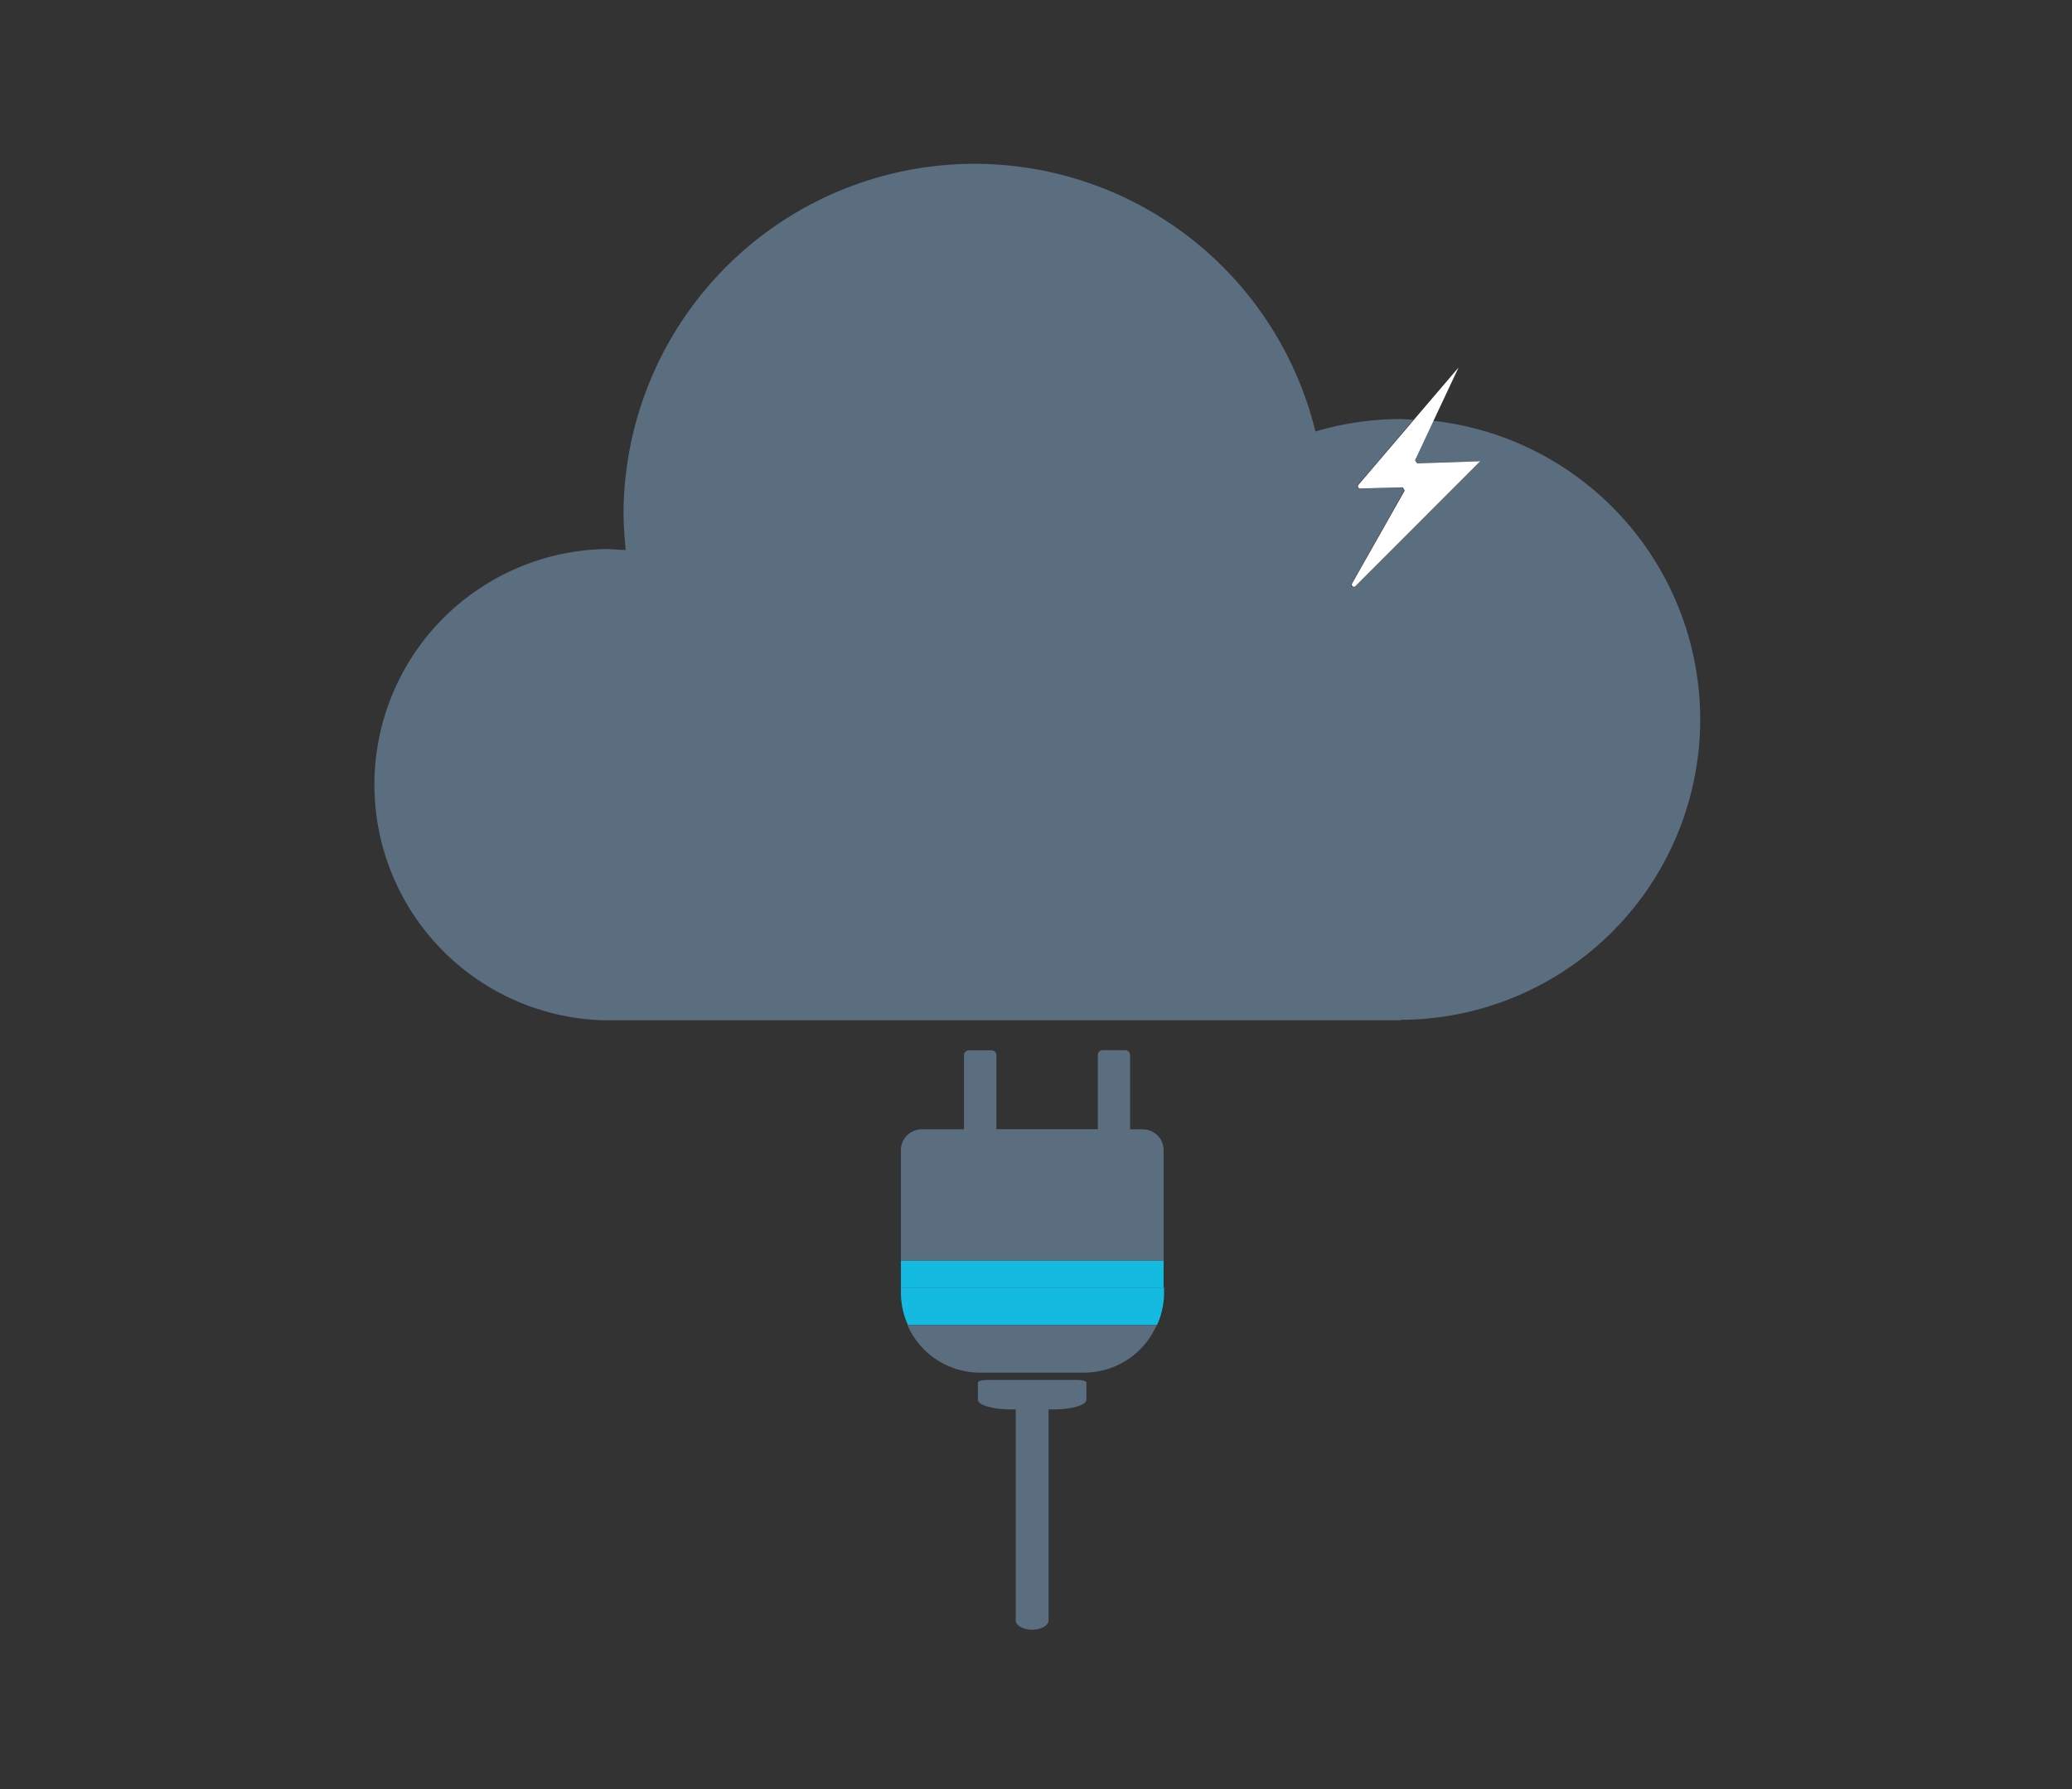 <svg xmlns="http://www.w3.org/2000/svg" viewBox="0 0 183 158"><rect x="0" y="0" width="183" height="158" fill="#333333" stroke="none"/><defs><style>.cls-1{fill:#5a6e7f;}.cls-2{fill:#15bae0;}.cls-3{fill:#fff;}</style></defs><title>iconos</title><g id="Layer_1" data-name="Layer 1"><path class="cls-1" d="M86.61,121.2h9.12a7,7,0,0,0,6.42-4.18h-22A7,7,0,0,0,86.61,121.2Z"/><rect class="cls-2" x="79.57" y="111.3" width="23.2" height="2.41"/><path class="cls-2" d="M80.19,117h22a7,7,0,0,0,.62-2.86v-.44H79.57v.44A7,7,0,0,0,80.19,117Z"/><path class="cls-1" d="M87.56,92.74h-2a.43.43,0,0,0-.42.45v6.53H81.4a1.83,1.83,0,0,0-1.83,1.83v9.76h23.2v-9.76a1.83,1.83,0,0,0-1.83-1.83H99.81V93.18a.44.44,0,0,0-.43-.45h-2a.43.43,0,0,0-.42.45v6.53H88V93.18A.43.43,0,0,0,87.56,92.74Z"/><path class="cls-1" d="M91.16,143.9h0c.8,0,1.45-.37,1.45-.82V124.45h.42c1.61,0,2.92-.38,2.92-.85v-1.53c0-.12-.34-.22-.76-.22H87.13c-.42,0-.76.1-.76.22v1.53c0,.47,1.31.85,2.92.85h.42v18.62C89.71,143.53,90.36,143.9,91.16,143.9Z"/><path class="cls-1" d="M123.7,90.05h0a26.53,26.53,0,0,0,2.84-52.9l-1.64,3.5.18.27,5.57-.19h0L119.67,51.79a.19.19,0,0,1-.3-.23L124,43.33l-.17-.29-3.76.1a.19.19,0,0,1-.15-.32l4.55-5.33v0l.36-.43c-.37,0-.72-.06-1.09-.06a26.53,26.53,0,0,0-7.56,1.1,31,31,0,0,0-61.11,7,31.46,31.46,0,0,0,.2,3.46c-.58,0-1.17-.08-1.76-.08a20.81,20.81,0,0,0-.16,41.61H123.7Z"/><path class="cls-3" d="M119.67,51.79l11.05-11.06h0l-5.57.19-.18-.27,1.64-3.5,2.21-4.7,0,.05,0-.05-3.93,4.6-.36.43v0l-4.55,5.33a.19.19,0,0,0,.15.32l3.76-.1.17.29-4.65,8.22A.19.19,0,0,0,119.67,51.79Z"/></g></svg>